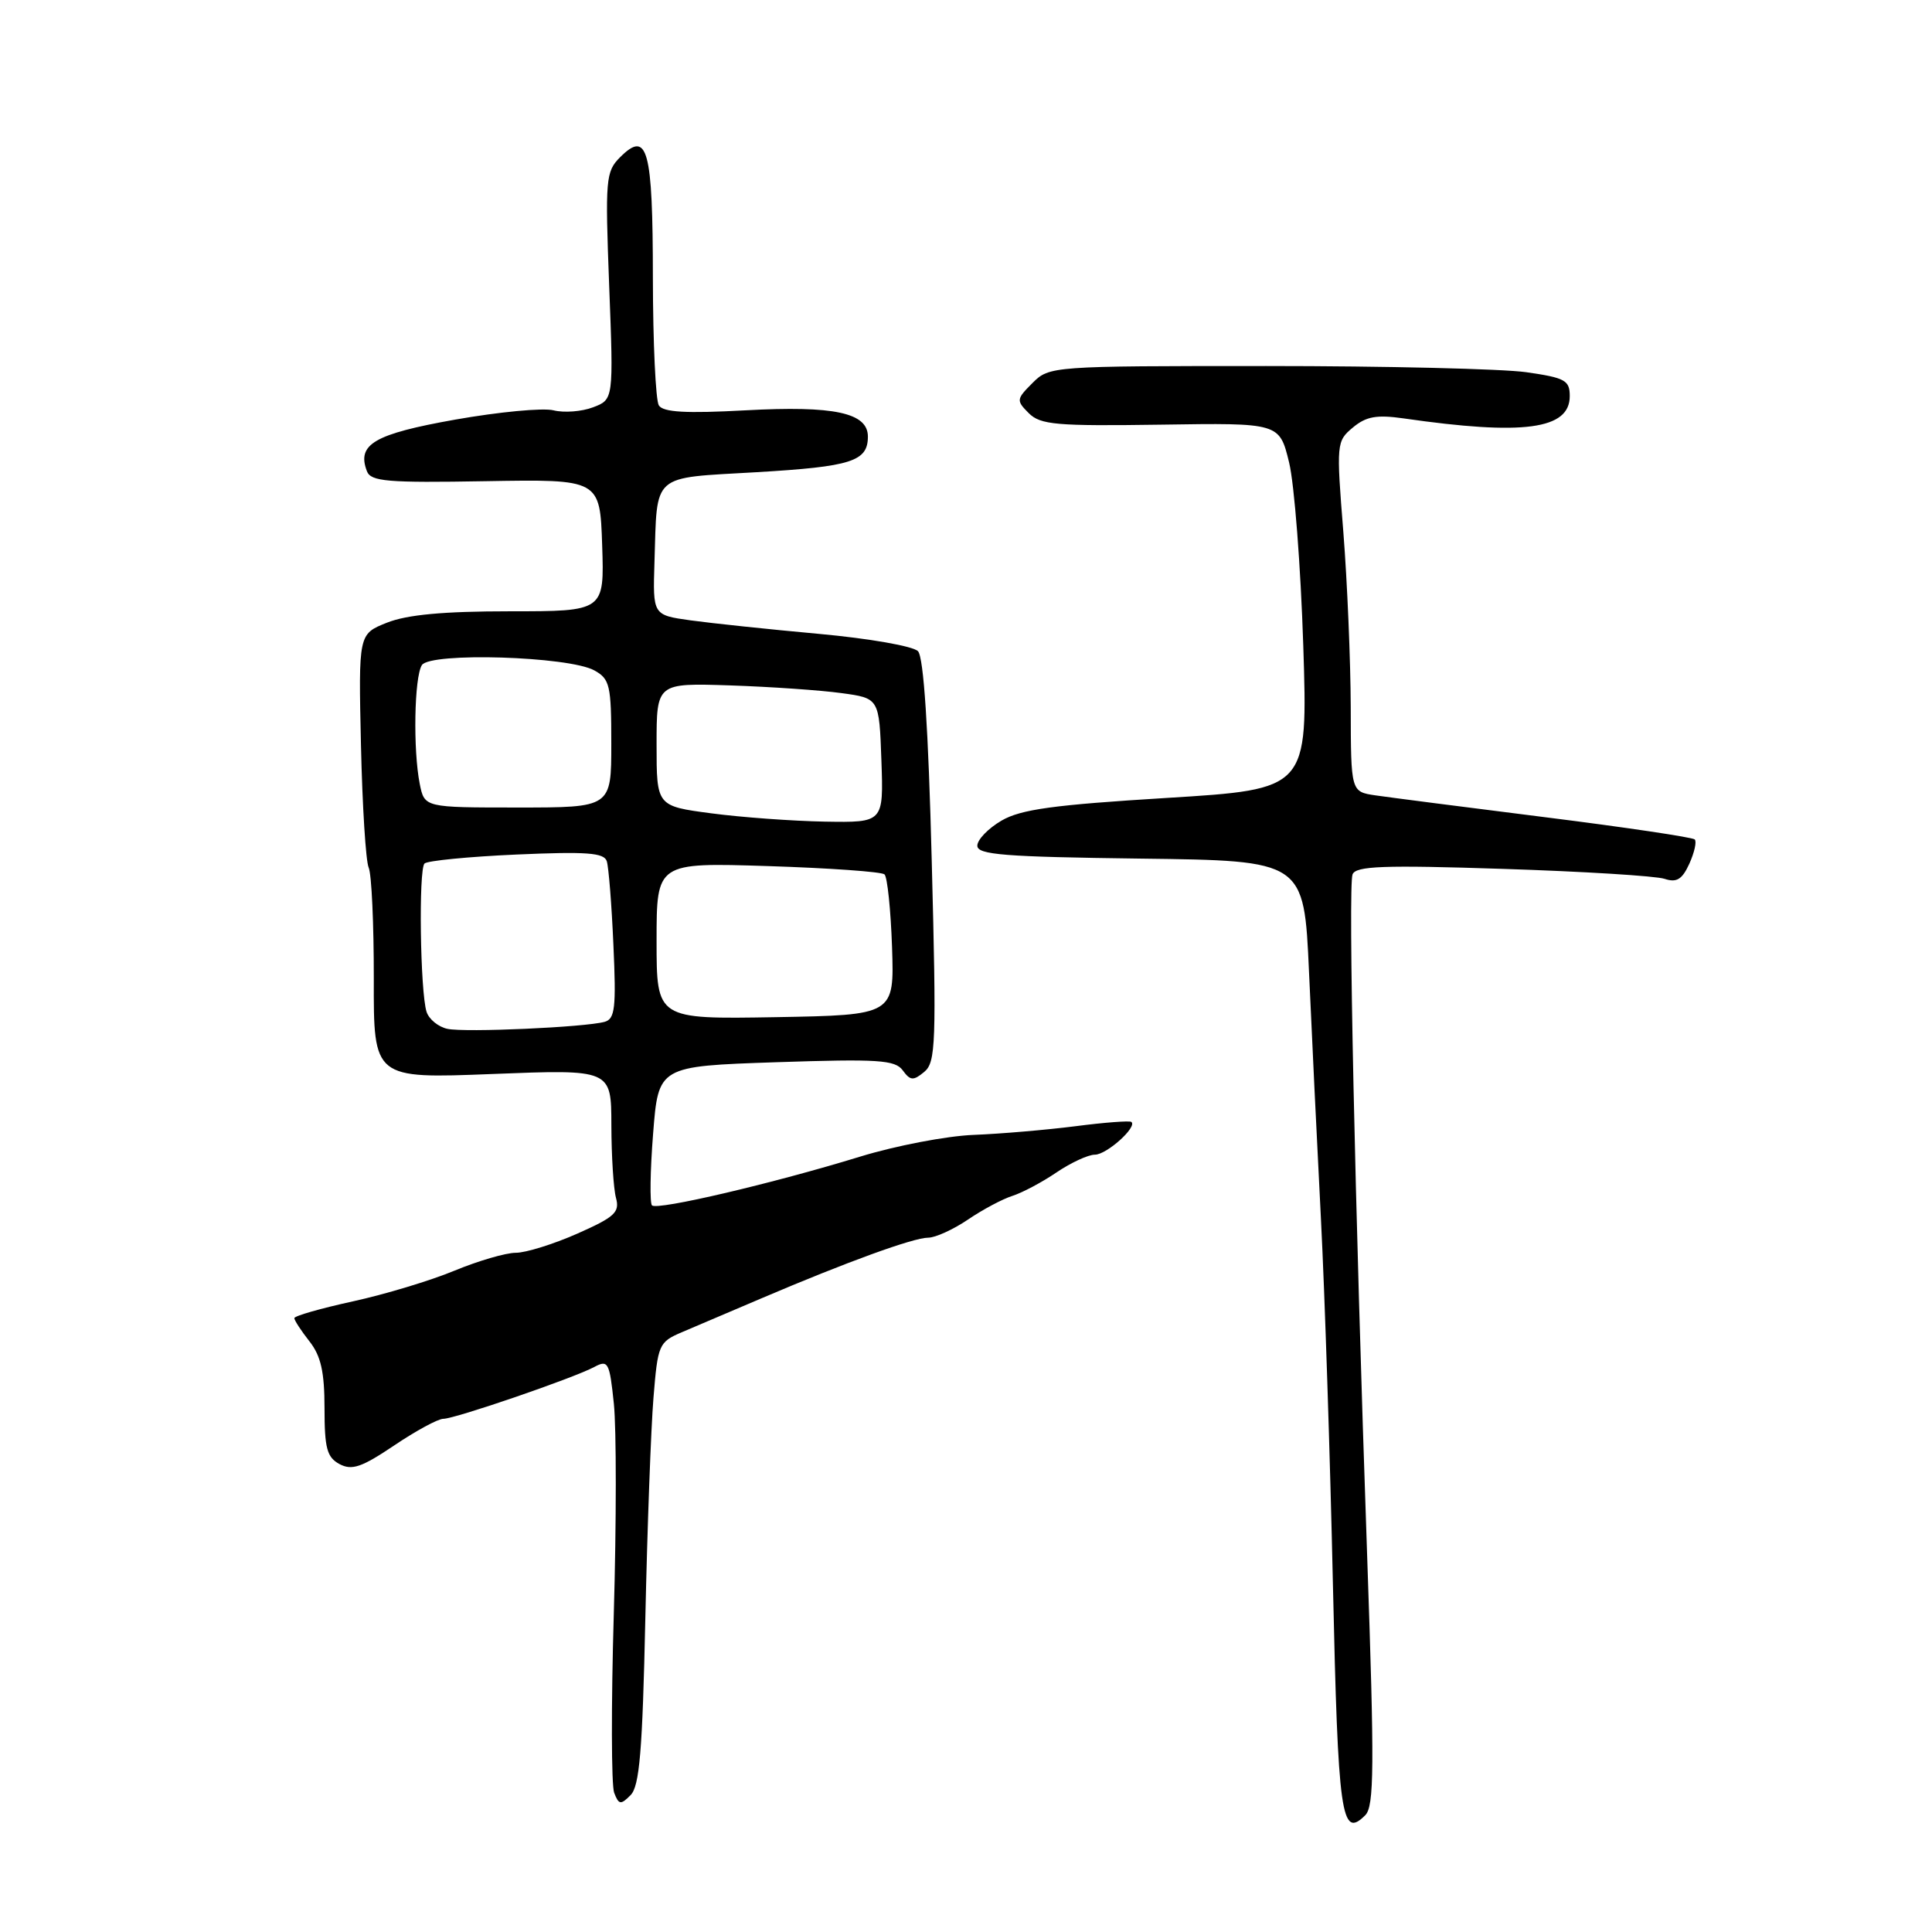 <?xml version="1.0" encoding="UTF-8" standalone="no"?>
<!DOCTYPE svg PUBLIC "-//W3C//DTD SVG 1.1//EN" "http://www.w3.org/Graphics/SVG/1.1/DTD/svg11.dtd" >
<svg xmlns="http://www.w3.org/2000/svg" xmlns:xlink="http://www.w3.org/1999/xlink" version="1.1" viewBox="0 0 256 256">
 <g >
 <path fill="currentColor"
d=" M 181.16 206.31 C 179.51 158.87 178.62 117.43 179.22 115.86 C 179.65 114.75 183.28 114.61 199.12 115.13 C 209.78 115.47 219.43 116.07 220.56 116.45 C 222.17 116.98 222.89 116.54 223.85 114.44 C 224.52 112.95 224.84 111.51 224.56 111.23 C 224.28 110.95 215.38 109.62 204.77 108.29 C 194.17 106.96 184.04 105.65 182.25 105.39 C 179.00 104.91 179.00 104.91 178.98 93.70 C 178.96 87.54 178.52 77.10 178.00 70.50 C 177.06 58.76 177.09 58.46 179.26 56.65 C 181.02 55.18 182.41 54.93 185.99 55.44 C 201.86 57.73 208.00 56.91 208.00 52.49 C 208.00 50.39 207.39 50.06 202.25 49.32 C 199.09 48.87 183.58 48.50 167.78 48.50 C 139.34 48.50 139.04 48.52 136.81 50.75 C 134.67 52.89 134.64 53.07 136.32 54.75 C 137.87 56.29 139.96 56.47 153.81 56.27 C 169.53 56.03 169.53 56.03 170.81 61.27 C 171.51 64.14 172.35 75.07 172.69 85.54 C 173.30 104.58 173.30 104.58 154.60 105.73 C 139.60 106.65 135.27 107.24 132.70 108.74 C 130.94 109.77 129.50 111.26 129.50 112.06 C 129.50 113.26 133.07 113.54 151.15 113.77 C 172.79 114.04 172.79 114.04 173.45 128.77 C 173.81 136.87 174.52 151.60 175.03 161.50 C 175.54 171.40 176.25 193.22 176.62 210.00 C 177.30 240.74 177.72 243.71 180.90 240.53 C 182.09 239.34 182.13 234.21 181.16 206.31 Z  M 85.51 214.45 C 85.77 202.38 86.26 189.21 86.59 185.19 C 87.16 178.16 87.30 177.83 90.34 176.53 C 92.08 175.79 96.84 173.76 100.93 172.02 C 112.16 167.23 121.04 164.00 122.98 164.00 C 123.94 164.00 126.31 162.92 128.26 161.60 C 130.20 160.28 132.85 158.87 134.15 158.46 C 135.44 158.05 138.07 156.66 139.98 155.36 C 141.90 154.06 144.19 153.00 145.08 153.00 C 146.64 153.00 150.74 149.32 149.91 148.66 C 149.68 148.48 146.35 148.73 142.50 149.23 C 138.65 149.72 132.57 150.24 129.00 150.38 C 125.42 150.52 118.67 151.82 114.00 153.25 C 102.49 156.79 87.07 160.41 86.39 159.72 C 86.09 159.42 86.15 155.14 86.54 150.22 C 87.24 141.28 87.24 141.28 102.84 140.75 C 116.38 140.30 118.60 140.44 119.62 141.83 C 120.62 143.20 121.02 143.23 122.47 142.03 C 124.00 140.76 124.09 138.25 123.46 114.07 C 123.01 96.49 122.39 87.09 121.64 86.29 C 121.00 85.62 115.18 84.60 108.50 83.99 C 101.90 83.39 94.25 82.58 91.50 82.20 C 86.50 81.50 86.50 81.50 86.72 74.50 C 87.10 62.57 86.17 63.39 100.22 62.57 C 112.82 61.83 115.00 61.14 115.00 57.85 C 115.00 54.69 110.54 53.73 98.79 54.37 C 90.90 54.80 87.88 54.63 87.30 53.72 C 86.88 53.05 86.52 45.44 86.51 36.80 C 86.50 19.72 85.81 17.19 82.17 20.83 C 80.26 22.74 80.18 23.70 80.72 37.89 C 81.30 52.94 81.30 52.94 78.58 53.97 C 77.09 54.54 74.73 54.72 73.34 54.37 C 71.95 54.02 66.09 54.58 60.32 55.60 C 49.58 57.51 47.25 58.87 48.62 62.44 C 49.14 63.80 51.31 63.99 64.36 63.76 C 79.50 63.50 79.50 63.50 79.79 72.25 C 80.08 81.00 80.08 81.00 67.56 81.00 C 58.74 81.00 53.93 81.45 51.27 82.51 C 47.50 84.01 47.50 84.01 47.83 98.72 C 48.01 106.80 48.47 114.11 48.85 114.96 C 49.24 115.81 49.54 122.45 49.53 129.71 C 49.50 142.93 49.50 142.93 65.25 142.31 C 81.00 141.69 81.00 141.69 81.01 149.09 C 81.02 153.17 81.29 157.50 81.62 158.72 C 82.14 160.64 81.47 161.26 76.48 163.47 C 73.33 164.86 69.67 166.00 68.35 166.00 C 67.02 166.00 63.37 167.07 60.22 168.37 C 57.07 169.68 51.01 171.51 46.75 172.44 C 42.49 173.37 39.00 174.37 39.00 174.66 C 39.00 174.95 39.90 176.33 41.00 177.73 C 42.52 179.66 43.00 181.78 43.00 186.60 C 43.00 191.90 43.32 193.10 44.99 194.00 C 46.63 194.87 47.92 194.43 52.23 191.53 C 55.11 189.59 58.04 188.00 58.74 188.00 C 60.28 188.00 76.01 182.60 78.75 181.13 C 80.58 180.15 80.77 180.49 81.34 186.01 C 81.68 189.27 81.68 201.79 81.33 213.84 C 80.98 225.89 81.00 236.56 81.38 237.55 C 81.99 239.14 82.25 239.18 83.55 237.87 C 84.74 236.69 85.13 232.03 85.51 214.45 Z  M 59.30 136.33 C 58.09 136.08 56.84 135.06 56.52 134.07 C 55.68 131.42 55.45 115.21 56.25 114.42 C 56.62 114.05 62.11 113.51 68.44 113.23 C 77.72 112.82 80.04 112.99 80.40 114.11 C 80.65 114.88 81.05 119.88 81.28 125.23 C 81.66 133.55 81.49 135.02 80.11 135.40 C 77.48 136.12 61.68 136.83 59.30 136.33 Z  M 87.00 124.67 C 87.00 114.29 87.00 114.29 101.75 114.76 C 109.86 115.02 116.81 115.51 117.20 115.86 C 117.58 116.21 118.03 120.55 118.20 125.50 C 118.50 134.50 118.50 134.50 102.75 134.78 C 87.00 135.05 87.00 135.05 87.00 124.67 Z  M 94.25 107.77 C 87.00 106.81 87.00 106.81 87.00 98.66 C 87.00 90.50 87.00 90.50 96.75 90.82 C 102.11 91.00 108.75 91.46 111.50 91.84 C 116.50 92.52 116.50 92.52 116.79 100.76 C 117.08 109.00 117.08 109.00 109.29 108.87 C 105.01 108.79 98.24 108.30 94.25 107.77 Z  M 55.62 103.88 C 54.72 99.35 54.89 89.73 55.90 88.13 C 57.00 86.40 75.34 86.96 78.75 88.83 C 80.81 89.97 81.00 90.79 81.00 98.54 C 81.00 107.00 81.00 107.00 68.62 107.00 C 56.25 107.00 56.25 107.00 55.62 103.88 Z "/>
</g>
</svg>